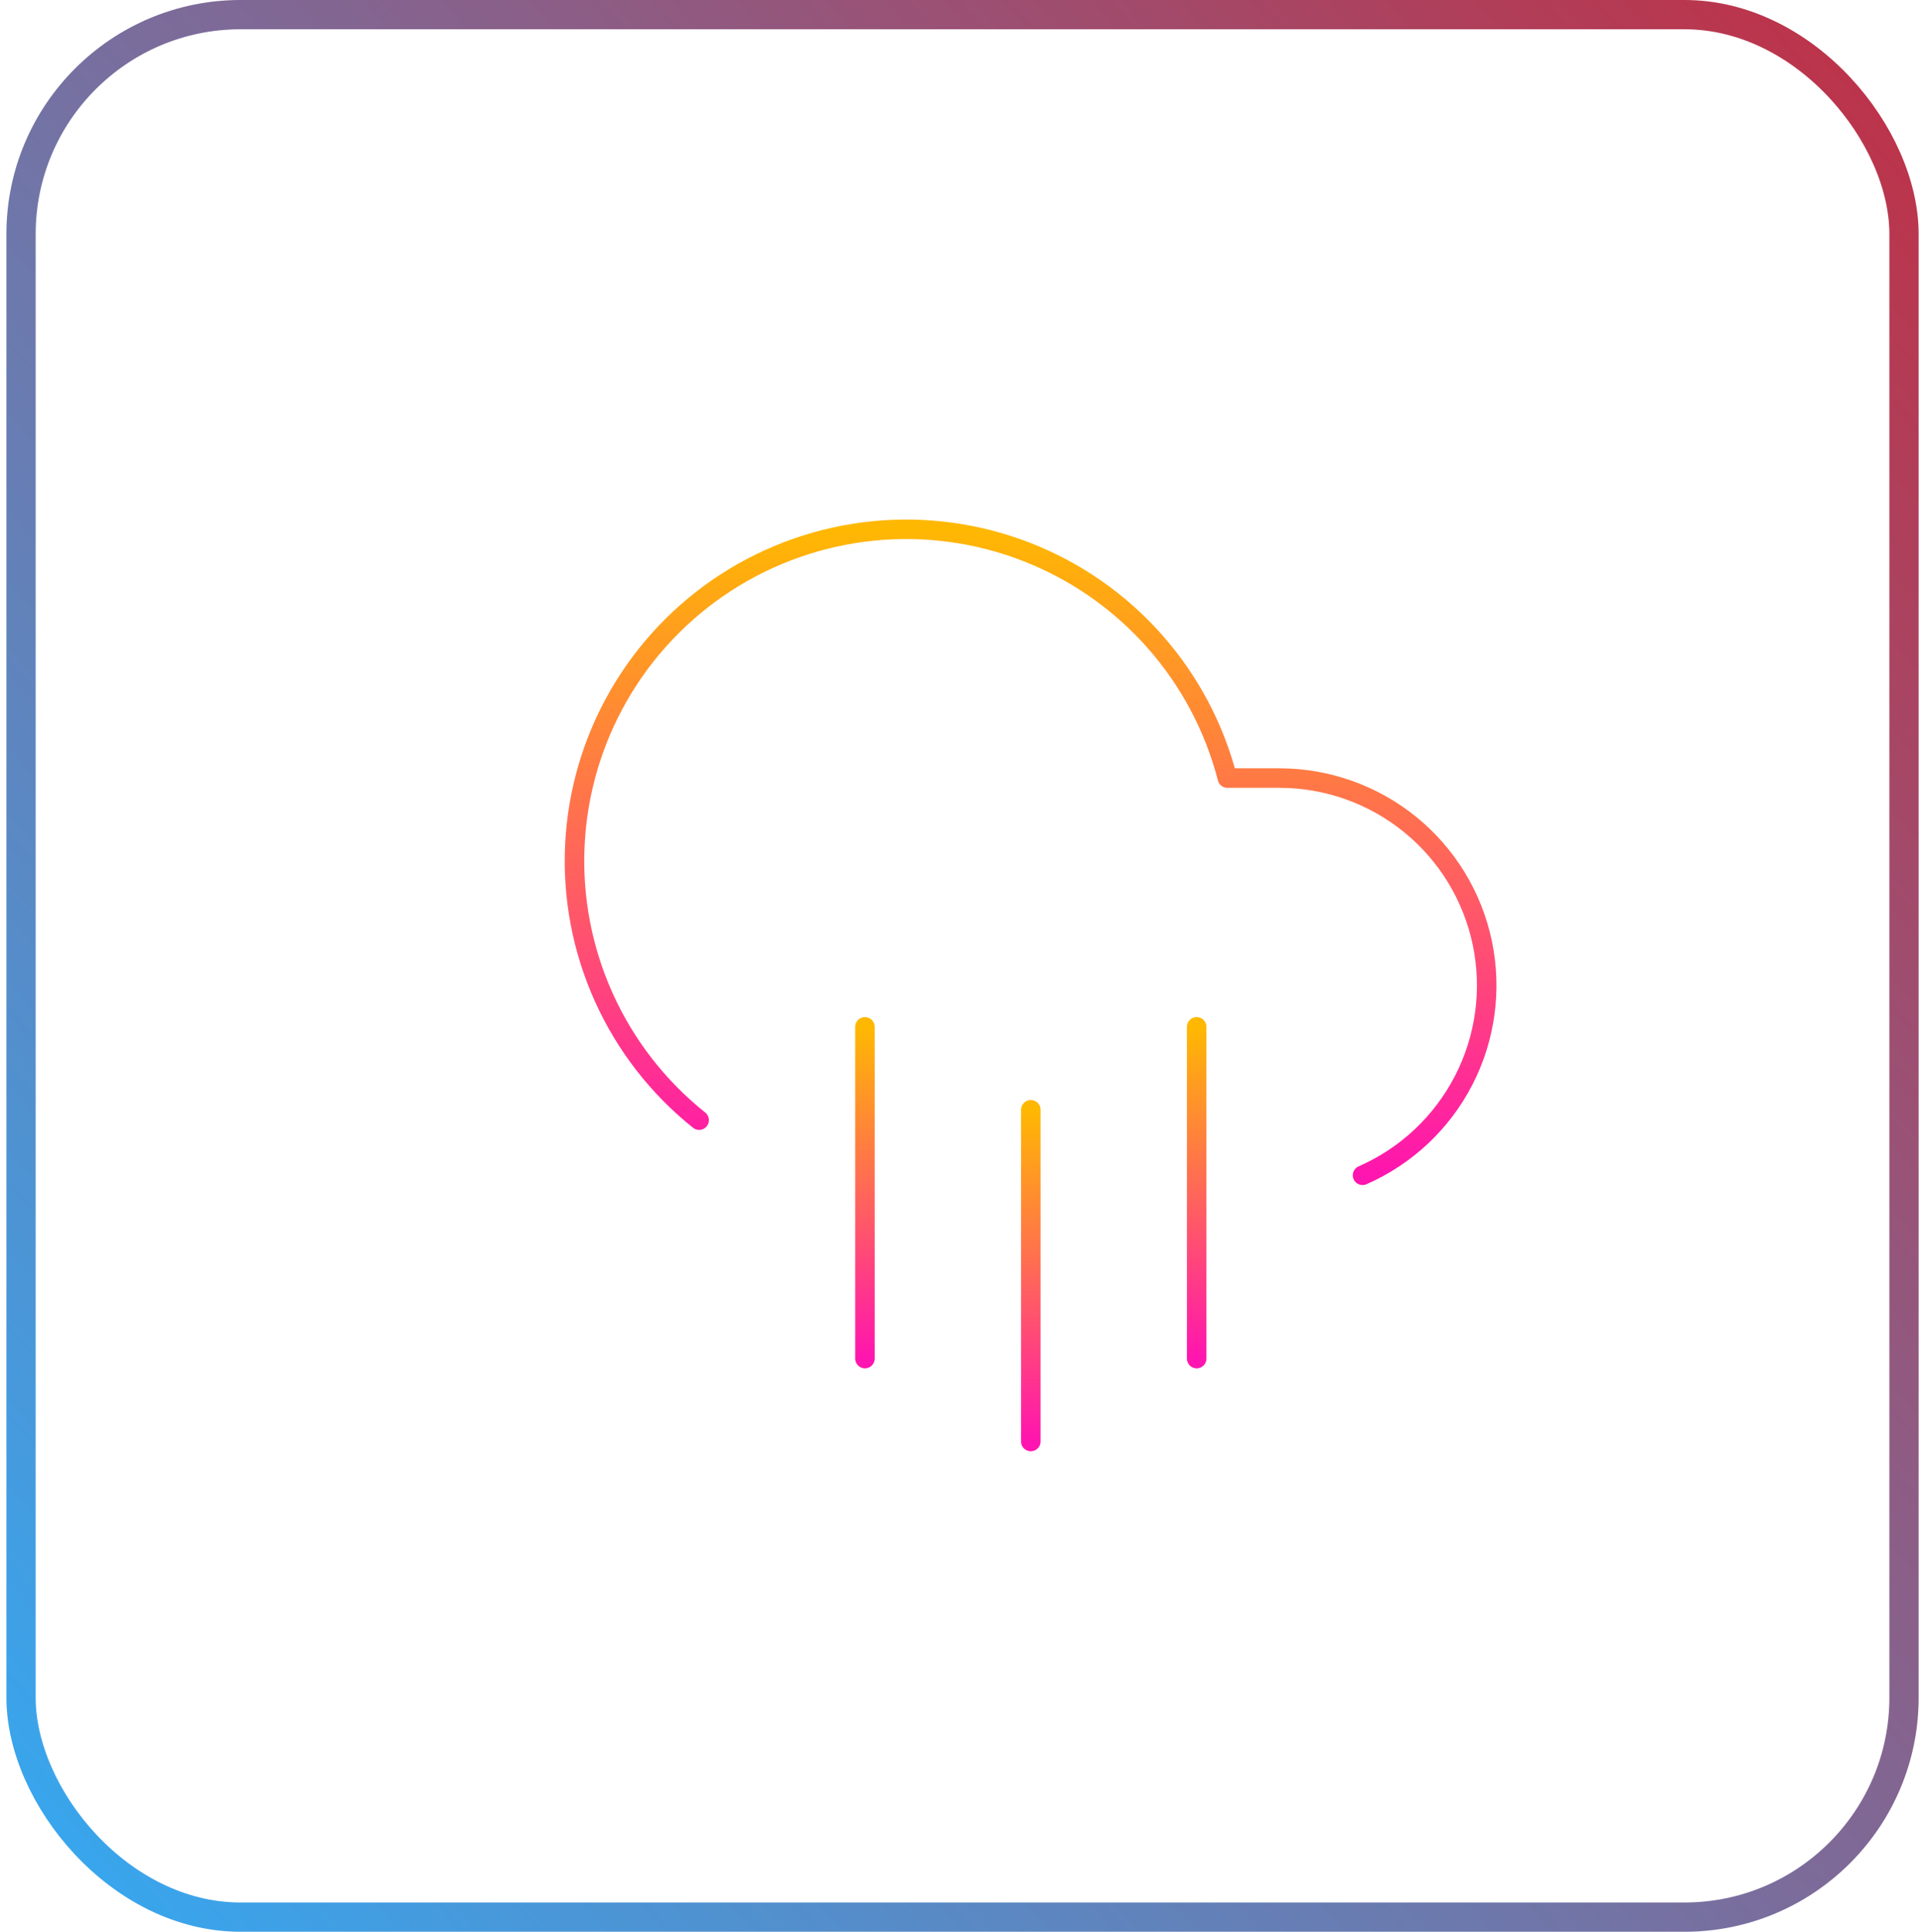 <svg width="197" height="198" viewBox="0 0 197 198" fill="none" xmlns="http://www.w3.org/2000/svg">
<rect x="2.156" y="1.5" width="193" height="195" rx="22.5" stroke="url(#paint0_linear_59_2921)" stroke-width="3"/>
<path d="M122.656 105.25V139.25" stroke="url(#paint1_linear_59_2921)" stroke-width="2" stroke-linecap="round" stroke-linejoin="round"/>
<path d="M88.656 105.25V139.25" stroke="url(#paint2_linear_59_2921)" stroke-width="2" stroke-linecap="round" stroke-linejoin="round"/>
<path d="M105.656 113.75V147.75" stroke="url(#paint3_linear_59_2921)" stroke-width="2" stroke-linecap="round" stroke-linejoin="round"/>
<path d="M139.658 120.465C144.126 118.508 147.784 115.074 150.02 110.739C152.255 106.404 152.931 101.432 151.934 96.657C150.938 91.882 148.329 87.596 144.546 84.518C140.762 81.439 136.035 79.755 131.158 79.75H125.803C124.456 74.533 121.888 69.711 118.311 65.681C114.735 61.652 110.252 58.53 105.232 56.573C100.212 54.616 94.799 53.88 89.439 54.426C84.078 54.972 78.925 56.784 74.402 59.712C69.88 62.641 66.118 66.602 63.427 71.27C60.736 75.938 59.193 81.178 58.925 86.56C58.657 91.941 59.672 97.309 61.885 102.221C64.099 107.133 67.449 111.449 71.658 114.812" stroke="url(#paint4_linear_59_2921)" stroke-width="2" stroke-linecap="round" stroke-linejoin="round"/>
<defs>
<linearGradient id="paint0_linear_59_2921" x1="285.521" y1="-62.085" x2="-17.817" y2="205.009" gradientUnits="userSpaceOnUse">
<stop stop-color="#F80000"/>
<stop offset="1" stop-color="#2AB2FF"/>
</linearGradient>
<linearGradient id="paint1_linear_59_2921" x1="123.156" y1="105.25" x2="123.156" y2="139.25" gradientUnits="userSpaceOnUse">
<stop stop-color="#FFB802"/>
<stop offset="1" stop-color="#FF15AF"/>
</linearGradient>
<linearGradient id="paint2_linear_59_2921" x1="89.156" y1="105.25" x2="89.156" y2="139.25" gradientUnits="userSpaceOnUse">
<stop stop-color="#FFB802"/>
<stop offset="1" stop-color="#FF15AF"/>
</linearGradient>
<linearGradient id="paint3_linear_59_2921" x1="106.156" y1="113.75" x2="106.156" y2="147.75" gradientUnits="userSpaceOnUse">
<stop stop-color="#FFB802"/>
<stop offset="1" stop-color="#FF15AF"/>
</linearGradient>
<linearGradient id="paint4_linear_59_2921" x1="105.633" y1="54.251" x2="105.633" y2="120.465" gradientUnits="userSpaceOnUse">
<stop stop-color="#FFB802"/>
<stop offset="1" stop-color="#FF15AF"/>
</linearGradient>
</defs>
</svg>
